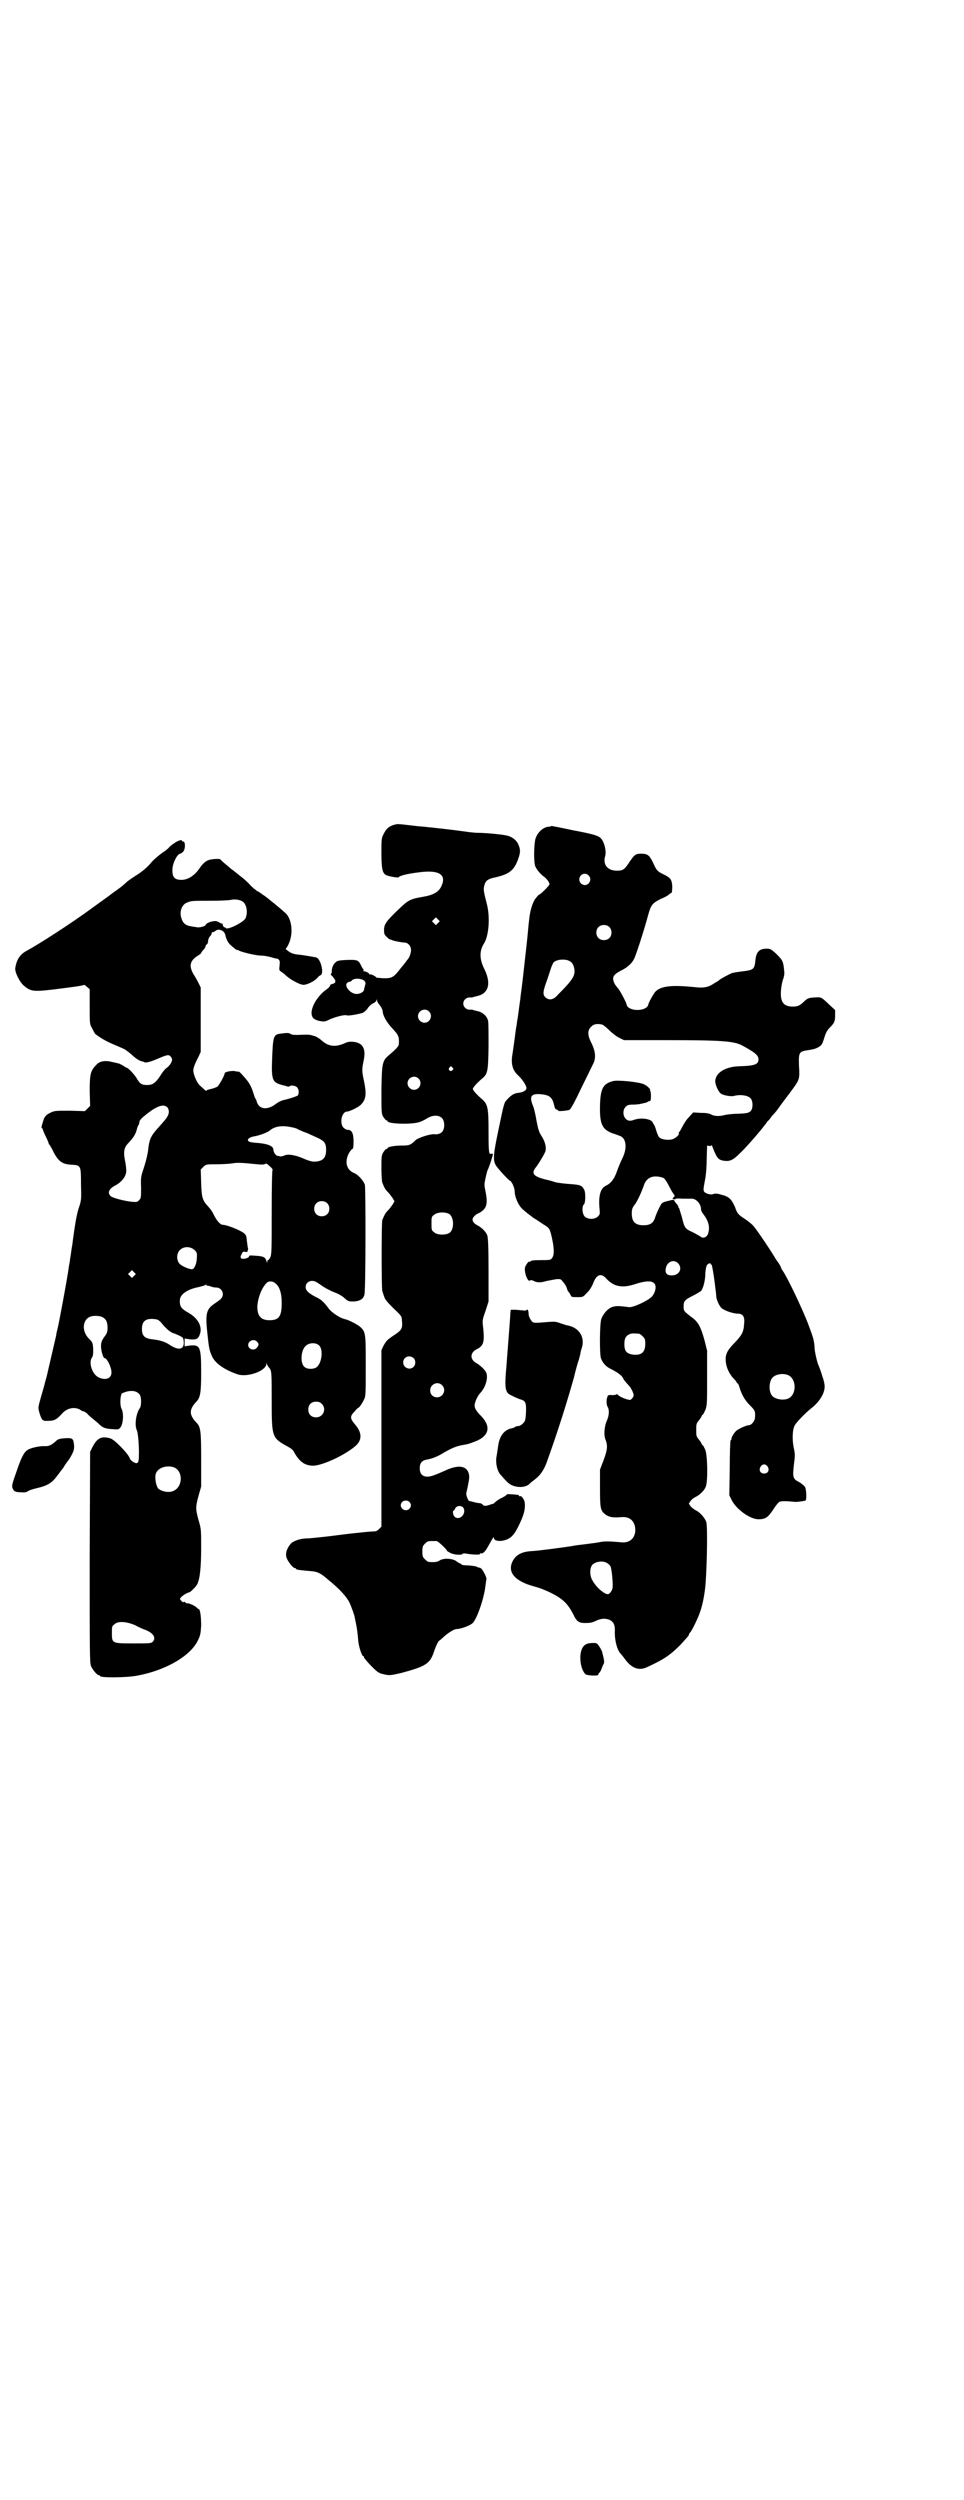 <?xml version="1.0" standalone="no"?>
<!DOCTYPE svg PUBLIC "-//W3C//DTD SVG 20010904//EN"
 "http://www.w3.org/TR/2001/REC-SVG-20010904/DTD/svg10.dtd">
<svg version="1.0" xmlns="http://www.w3.org/2000/svg"
 width="1107pt" height="2870pt" viewBox="0 0 1107 2870"
 preserveAspectRatio="xMidYMid meet">
<g transform="translate(0,2870) scale(0.5,-0.5)"
fill="#000000" stroke="none">
<path d="M904 3846 c-11 -3 -18 -10 -23 -21 -5 -9 -5 -13 -5 -43 0 -34 2 -45
9 -50 5 -4 31 -8 31 -6 0 3 19 8 44 11 49 7 67 -5 53 -33 -6 -12 -18 -19 -42
-23 -30 -5 -34 -8 -57 -30 -27 -26 -32 -33 -32 -46 0 -9 1 -11 6 -16 3 -3 7
-6 8 -6 2 0 4 -1 6 -2 6 -2 22 -5 27 -5 8 0 15 -8 15 -17 0 -7 -4 -19 -9 -23
-1 -2 -7 -10 -14 -18 -17 -22 -20 -24 -40 -24 -10 1 -17 1 -17 2 0 2 -12 8
-14 7 -1 -1 -2 0 -2 1 0 2 -10 7 -13 6 -1 0 -1 1 0 2 1 1 0 2 0 2 -1 1 -4 5
-6 10 -6 12 -8 13 -35 12 -18 -1 -20 -2 -24 -6 -6 -6 -8 -13 -8 -20 0 -3 -1
-6 -2 -6 -1 0 0 -3 4 -6 3 -4 6 -8 6 -9 0 -2 0 -4 0 -4 0 -1 -3 -3 -6 -4 -3 0
-6 -2 -6 -4 0 -1 -3 -5 -6 -7 -28 -19 -45 -55 -32 -68 2 -2 8 -5 14 -6 11 -2
12 -2 24 4 14 6 35 11 38 9 3 -2 30 3 38 6 3 2 9 7 11 11 3 4 8 9 11 10 3 1 7
4 8 6 2 5 2 5 2 1 0 -2 2 -6 4 -8 5 -6 9 -13 9 -18 1 -10 9 -24 22 -38 15 -16
16 -20 15 -36 0 -5 -7 -12 -21 -24 -17 -14 -18 -18 -19 -81 0 -53 0 -54 4 -62
3 -4 6 -8 7 -8 2 0 3 -1 3 -2 0 -6 49 -8 70 -3 5 1 14 5 20 9 13 8 27 9 35 1
7 -7 7 -25 0 -32 -4 -4 -11 -6 -18 -5 -8 1 -37 -8 -43 -14 -11 -11 -14 -12
-31 -12 -17 0 -33 -3 -33 -6 0 -1 -1 -2 -3 -2 -1 0 -4 -3 -7 -8 -4 -7 -4 -10
-4 -36 0 -16 1 -30 2 -33 5 -13 7 -16 13 -22 4 -4 8 -10 11 -14 l4 -7 -4 -7
c-3 -4 -7 -10 -11 -14 -6 -6 -8 -10 -13 -22 -2 -6 -2 -156 0 -163 1 -2 2 -7 4
-12 2 -7 6 -12 21 -27 18 -17 20 -19 20 -28 2 -17 0 -22 -13 -31 -6 -4 -12 -8
-13 -9 -9 -6 -11 -10 -16 -18 l-5 -11 0 -202 0 -203 -5 -5 c-5 -5 -7 -6 -15
-6 -5 0 -24 -2 -43 -4 -19 -2 -48 -6 -66 -8 -18 -2 -37 -4 -43 -4 -14 0 -31
-6 -36 -12 -9 -10 -13 -22 -10 -32 3 -9 15 -24 19 -24 2 0 3 -1 3 -2 0 -2 11
-3 33 -5 15 -1 23 -4 41 -20 26 -21 41 -38 48 -51 6 -13 12 -30 13 -37 5 -23
6 -31 8 -54 1 -11 8 -33 11 -33 1 0 2 -1 2 -3 0 -3 27 -32 34 -35 2 -1 6 -3 8
-3 16 -4 17 -4 43 2 56 15 66 21 75 47 5 15 11 28 14 28 0 0 5 4 10 9 12 10
23 17 29 17 9 0 31 8 37 14 10 11 26 57 29 86 1 7 2 14 2 14 2 3 -8 22 -12 25
-3 2 -5 3 -5 2 0 -1 -1 0 -3 1 -2 2 -10 3 -20 4 -9 0 -17 1 -17 2 0 1 -2 2 -4
3 -2 1 -5 2 -7 4 -8 7 -30 9 -40 2 -4 -3 -11 -4 -24 -3 -2 0 -6 3 -9 6 -5 5
-6 7 -6 18 0 11 1 13 6 18 6 6 7 6 18 6 3 0 7 0 9 0 3 0 26 -22 23 -22 0 0 2
-2 6 -4 7 -5 25 -7 30 -4 1 2 5 2 10 1 10 -2 30 -3 30 -1 0 1 1 2 2 2 4 -2 10
3 16 14 13 23 14 25 14 22 0 -9 17 -10 31 -4 11 5 18 13 29 37 10 21 13 35 11
48 -1 7 -8 16 -11 14 -1 -1 -2 0 -2 1 0 1 -1 1 -2 2 -19 2 -25 2 -26 1 -1 -2
-7 -6 -16 -10 -3 -2 -8 -5 -11 -8 -3 -3 -5 -4 -5 -4 0 1 -2 0 -5 -1 -11 -4
-15 -4 -18 -1 -1 2 -5 4 -7 4 -3 0 -8 1 -12 2 -4 1 -8 2 -8 2 -1 0 -3 1 -4 1
-3 0 -8 14 -7 18 7 32 8 38 5 47 -6 16 -24 18 -51 6 -9 -4 -20 -9 -26 -11 -22
-9 -35 -3 -35 15 0 12 5 18 16 20 13 2 27 8 41 17 7 4 17 9 22 11 11 4 12 4
28 7 7 1 18 6 26 9 27 13 30 33 8 56 -11 11 -15 18 -15 24 0 8 7 23 14 30 12
13 18 36 12 47 -3 6 -14 16 -21 20 -16 8 -16 24 -1 32 13 6 17 13 17 29 0 8
-1 19 -2 26 -1 11 -1 14 6 33 l7 22 0 72 c0 51 -1 75 -3 80 -3 8 -12 17 -21
22 -12 6 -15 13 -11 19 2 3 6 7 11 9 20 10 23 21 17 51 -3 14 -3 16 0 30 2 9
4 17 5 19 3 5 12 33 12 36 0 1 -1 2 -4 1 -5 -1 -6 1 -6 53 0 56 -2 62 -18 75
-10 9 -18 18 -18 21 0 3 8 12 18 21 16 13 17 15 18 75 0 29 0 56 -1 60 -2 10
-11 19 -22 22 -12 3 -13 3 -14 4 -1 0 -4 0 -7 0 -7 0 -14 6 -14 14 0 8 7 14
14 14 3 0 6 0 7 0 1 1 2 1 14 4 24 7 29 30 13 62 -11 22 -11 41 -1 57 12 18
15 62 7 92 -7 27 -8 33 -6 41 3 12 7 16 27 20 29 7 41 15 50 39 6 16 7 23 2
35 -4 10 -12 17 -24 21 -10 3 -50 7 -71 7 -6 0 -22 2 -36 4 -14 2 -40 5 -58 7
-18 2 -37 4 -41 4 -51 6 -47 6 -57 3z m102 -225 l-5 -5 -4 4 -5 5 4 4 5 5 4
-4 5 -5 -4 -4z m-169 -133 c3 -4 3 -5 1 -12 -1 -4 -2 -8 -2 -8 0 -5 -9 -10
-17 -10 -14 0 -29 18 -22 25 2 2 4 3 6 3 1 0 4 1 5 3 5 6 23 5 29 -1z m148
-70 c10 -9 3 -26 -10 -26 -8 0 -15 7 -15 15 0 13 16 20 25 11z m54 -129 c3 -3
3 -3 0 -6 -4 -5 -11 1 -7 6 4 4 4 4 7 0z m-78 -25 c10 -9 3 -26 -10 -26 -8 0
-15 7 -15 15 0 13 16 20 25 11z m72 -312 c10 -9 10 -34 0 -42 -8 -6 -29 -6
-36 1 -6 4 -6 6 -6 20 0 14 0 16 6 20 8 7 28 7 36 1z m-83 -330 c5 -5 5 -15 0
-20 -9 -9 -24 -2 -24 10 0 8 6 14 14 14 3 0 8 -2 10 -4z m65 -62 c11 -10 3
-28 -11 -28 -9 0 -16 6 -16 16 0 14 17 22 27 12z m-75 -268 c5 -5 5 -11 0 -16
-10 -10 -27 5 -16 16 4 4 12 4 16 0z m125 -15 c6 -14 -11 -29 -21 -19 -4 4 -5
14 -2 14 1 0 2 2 3 4 3 8 16 9 20 1z"/>
<path d="M1266 3843 c-1 0 -4 -1 -7 -1 -14 -2 -27 -16 -30 -31 -3 -17 -3 -50
0 -59 3 -8 12 -19 22 -26 5 -4 11 -12 11 -16 0 -3 -21 -24 -24 -24 -1 0 -5 -5
-9 -10 -7 -11 -12 -28 -14 -50 -1 -6 -3 -33 -6 -59 -3 -26 -7 -62 -9 -80 -2
-18 -5 -36 -5 -41 -1 -5 -2 -14 -3 -21 -1 -7 -2 -16 -3 -22 -1 -5 -2 -11 -2
-13 0 -2 -2 -10 -3 -19 -2 -17 -5 -36 -7 -51 -4 -21 0 -37 12 -48 12 -11 21
-26 20 -31 -1 -5 -8 -9 -19 -10 -9 -1 -16 -5 -26 -16 -6 -7 -6 -5 -19 -68 -12
-57 -13 -69 -7 -81 4 -8 34 -40 34 -37 0 1 2 -2 5 -7 3 -6 5 -13 5 -16 0 -14
8 -32 17 -41 12 -11 16 -13 26 -21 7 -4 17 -11 23 -15 14 -8 15 -10 20 -33 5
-23 5 -38 0 -44 -3 -5 -5 -5 -26 -5 -17 0 -23 -1 -24 -3 -1 -2 -2 -2 -2 -1 0
4 -8 -6 -10 -12 -3 -11 6 -35 11 -31 2 2 5 1 9 -1 8 -4 16 -4 29 0 6 1 15 3
21 4 11 1 12 1 17 -6 4 -4 8 -11 9 -15 1 -4 3 -8 4 -8 0 0 2 -3 4 -6 2 -6 3
-6 16 -6 13 0 13 0 22 10 6 5 11 14 14 21 8 22 19 25 31 11 17 -18 36 -22 66
-12 22 7 35 8 42 3 8 -5 5 -22 -4 -32 -10 -10 -43 -25 -52 -24 -24 3 -29 3
-37 1 -11 -3 -22 -15 -27 -28 -4 -13 -4 -79 -1 -90 4 -11 12 -20 23 -25 16 -8
25 -15 28 -21 2 -5 6 -9 15 -19 2 -2 5 -8 7 -12 3 -8 3 -9 0 -14 -2 -3 -5 -5
-6 -5 -6 0 -24 7 -27 11 -2 2 -4 3 -4 2 0 -1 -4 -2 -10 -2 -8 1 -10 0 -11 -4
-3 -7 -2 -18 0 -22 5 -7 4 -21 -1 -32 -6 -13 -8 -34 -3 -45 5 -13 4 -23 -5
-47 l-8 -21 0 -42 c0 -45 1 -51 10 -59 9 -8 19 -10 40 -8 16 1 26 -6 30 -20 5
-23 -8 -40 -30 -38 -20 2 -39 3 -48 1 -9 -2 -12 -2 -42 -6 -8 -1 -18 -2 -21
-3 -25 -4 -79 -11 -94 -12 -24 -1 -37 -8 -45 -22 -14 -26 4 -47 48 -59 20 -5
46 -17 60 -27 13 -9 21 -19 30 -36 9 -19 13 -22 34 -21 7 0 13 2 19 5 12 6 24
6 33 1 8 -5 11 -12 10 -28 0 -19 5 -38 12 -47 1 -1 7 -8 12 -15 15 -20 31 -26
49 -18 39 18 53 27 78 52 10 11 19 21 19 22 0 2 1 4 3 6 4 4 16 29 21 42 6 16
10 33 13 56 4 27 7 145 3 156 -3 9 -15 23 -25 27 -3 2 -9 6 -11 9 l-4 6 4 6
c2 3 7 7 11 9 9 4 21 15 24 24 5 12 4 70 -1 84 -3 6 -5 11 -6 11 -1 0 -2 1 -2
2 0 1 -3 6 -6 10 -7 8 -7 10 -7 23 0 13 0 15 7 23 3 4 6 9 6 10 0 1 1 2 2 2 1
0 3 5 6 11 4 11 4 15 4 74 l0 62 -6 24 c-8 29 -14 41 -27 51 -21 16 -21 16
-21 27 0 12 3 15 21 24 8 4 16 9 19 11 5 6 10 24 10 42 1 10 2 15 4 18 4 4 8
5 8 2 0 -1 1 -2 2 -1 1 1 6 -27 9 -55 1 -6 2 -15 2 -19 1 -8 6 -19 11 -25 5
-6 27 -14 39 -14 11 0 16 -7 14 -23 -1 -19 -5 -26 -21 -43 -18 -18 -23 -28
-21 -45 1 -12 8 -28 18 -38 4 -4 7 -8 7 -9 0 -1 1 -2 2 -2 1 0 3 -4 4 -8 5
-17 12 -30 24 -42 12 -12 13 -14 12 -28 0 -8 -8 -18 -14 -18 -5 0 -21 -7 -28
-12 -5 -4 -13 -16 -12 -20 0 -1 -1 -2 -2 -3 -1 -1 -2 -30 -2 -64 l-1 -62 6
-12 c11 -21 42 -43 61 -43 16 0 22 4 35 24 5 8 11 15 13 16 4 2 16 2 35 0 3
-1 23 2 25 3 3 2 2 25 -1 31 -2 3 -8 8 -13 11 -16 8 -16 11 -12 46 2 14 2 20
-1 33 -4 19 -3 42 2 51 3 7 26 30 36 38 20 15 33 35 33 52 0 4 -2 15 -5 22 -2
8 -7 22 -11 31 -3 11 -6 23 -7 33 -1 20 -3 25 -14 55 -14 37 -49 110 -59 124
-2 3 -4 6 -4 7 0 1 -2 5 -5 10 -3 4 -8 11 -10 15 -16 26 -44 67 -50 73 -4 4
-13 11 -19 15 -14 9 -17 12 -22 27 -8 18 -14 24 -31 28 -9 3 -14 3 -18 2 -5
-3 -16 0 -21 4 -3 4 -3 6 1 27 2 8 4 30 4 48 l1 32 5 -1 c3 0 5 0 5 2 0 1 2
-2 3 -6 10 -25 13 -28 26 -30 16 -2 22 2 49 30 12 13 34 38 42 49 4 5 8 10 9
12 2 1 6 6 10 12 5 5 8 9 9 10 1 1 7 9 14 19 7 9 18 24 24 32 16 22 17 24 15
54 -1 31 0 33 21 36 8 1 17 3 22 6 9 5 10 6 15 22 4 13 7 18 13 24 10 10 12
14 12 28 l0 12 -14 13 c-18 17 -17 17 -34 16 -13 -1 -15 -2 -22 -8 -10 -10
-15 -13 -27 -13 -23 0 -30 12 -27 41 1 8 3 19 5 23 2 6 3 12 2 18 -2 21 -3 24
-17 38 -13 12 -15 13 -23 13 -17 0 -24 -7 -26 -26 -2 -21 -4 -23 -29 -26 -9
-1 -21 -3 -25 -4 -7 -3 -26 -13 -29 -16 -1 -1 -5 -4 -11 -7 -14 -10 -25 -12
-49 -9 -50 5 -75 2 -87 -11 -5 -6 -15 -24 -16 -29 -3 -17 -47 -17 -50 0 0 4
-17 35 -19 36 -1 1 -4 5 -7 9 -9 16 -6 23 14 33 14 7 24 16 29 26 4 7 22 62
32 99 7 26 10 29 29 39 8 3 17 8 19 10 2 2 5 4 6 4 1 0 2 6 2 15 -1 16 -4 20
-21 28 -12 6 -15 8 -22 24 -9 19 -13 23 -28 23 -14 0 -16 -2 -30 -23 -9 -13
-12 -16 -26 -16 -22 0 -33 14 -27 34 3 11 -2 30 -8 38 -6 8 -14 11 -67 21 -23
5 -43 9 -45 9 -2 1 -4 1 -4 0z m86 -113 c8 -8 2 -22 -9 -22 -3 0 -7 2 -9 4
-11 13 6 30 18 18z m47 -118 c7 -6 7 -19 1 -25 -6 -7 -19 -7 -25 -1 -7 6 -7
19 -1 25 6 7 19 7 25 1z m-90 -79 c6 -4 8 -8 10 -17 2 -13 -2 -21 -16 -37 -7
-8 -17 -18 -22 -23 -10 -12 -20 -13 -28 -6 -7 6 -6 14 2 36 4 11 8 24 10 30 2
6 5 13 7 15 8 7 28 8 37 2z m73 -145 c2 0 10 -6 17 -13 8 -8 19 -16 24 -18
l10 -5 96 0 c126 0 156 -2 175 -12 30 -16 38 -23 38 -32 0 -12 -9 -15 -45 -16
-29 -1 -51 -13 -54 -31 -2 -8 6 -27 13 -32 6 -4 24 -7 30 -5 15 4 34 1 39 -7
5 -8 4 -23 -1 -28 -5 -4 -7 -5 -29 -6 -13 0 -27 -2 -31 -3 -10 -3 -23 -3 -30
1 -5 3 -13 4 -24 4 l-18 1 -10 -11 c-6 -6 -12 -16 -15 -22 -3 -6 -6 -11 -7
-12 -1 -1 -2 -2 -1 -3 2 -3 -8 -12 -16 -14 -11 -2 -24 0 -29 5 -2 2 -5 9 -7
16 -2 7 -4 12 -5 13 -1 1 -2 3 -3 5 -3 8 -26 12 -43 6 -10 -4 -16 -2 -21 5 -5
8 -4 19 2 25 4 4 7 5 17 5 7 0 13 1 14 1 0 0 5 1 9 2 5 1 9 2 10 3 1 1 3 2 5
2 2 0 3 2 3 12 0 7 -1 12 -2 12 -1 0 -1 1 0 1 2 2 -7 11 -15 14 -11 5 -60 10
-70 7 -23 -6 -29 -17 -30 -56 -1 -43 5 -55 29 -64 7 -2 14 -5 17 -6 14 -5 17
-27 6 -50 -4 -8 -10 -22 -13 -31 -6 -17 -13 -27 -25 -33 -13 -6 -18 -23 -15
-54 1 -11 1 -12 -4 -17 -7 -7 -23 -7 -30 0 -6 6 -7 23 -2 28 4 3 4 27 1 33 -6
11 -8 12 -38 14 -13 1 -26 3 -29 4 -3 1 -12 4 -22 6 -30 8 -34 14 -20 31 7 10
19 30 20 35 2 10 -2 23 -10 35 -5 8 -7 14 -11 35 -2 13 -6 30 -9 36 -8 21 -2
27 26 23 13 -2 20 -8 23 -22 2 -8 3 -12 6 -12 2 -1 4 -2 4 -3 0 -2 21 0 26 2
3 2 13 20 27 50 13 26 25 51 27 55 7 13 6 28 -3 47 -10 19 -10 30 -2 38 5 6
10 7 18 7 2 0 6 -1 7 -1z m141 -352 c4 -2 7 -7 13 -18 4 -8 9 -17 11 -19 3 -4
3 -5 0 -8 -3 -2 -3 -3 0 -4 4 -1 5 -1 4 1 0 0 7 1 16 0 9 0 19 0 22 0 10 0 21
-12 21 -24 0 -3 2 -7 5 -11 13 -17 16 -31 11 -46 -3 -8 -12 -11 -17 -6 -2 1
-10 6 -18 10 -18 8 -19 10 -25 35 -3 10 -6 19 -6 20 -1 0 -2 2 -2 3 0 2 -2 5
-4 7 -2 2 -4 5 -5 7 -1 2 -2 3 -6 2 -24 -6 -22 -4 -30 -20 -4 -8 -8 -18 -9
-22 -4 -11 -11 -16 -26 -16 -19 0 -27 8 -27 27 0 10 1 13 8 22 7 11 14 26 21
46 7 16 22 21 43 14z m34 -196 c11 -11 4 -27 -12 -28 -12 -1 -18 4 -16 15 2
16 18 23 28 13z m-89 -162 c1 0 5 -3 8 -6 5 -5 6 -7 6 -17 0 -20 -9 -27 -28
-25 -15 2 -20 8 -20 24 0 13 3 19 12 23 5 2 8 2 22 1z m342 -95 c20 -9 20 -45
0 -54 -12 -5 -31 -1 -37 7 -8 10 -7 32 1 41 7 8 24 11 36 6z m-47 -210 c5 -8
1 -16 -8 -16 -9 0 -13 8 -8 16 2 3 5 5 8 5 3 0 6 -2 8 -5z m-368 -222 c3 -2 6
-5 7 -7 3 -5 6 -39 5 -49 -1 -7 -7 -15 -11 -15 -8 0 -26 15 -35 31 -7 11 -7
28 -1 36 7 8 25 11 35 4z"/>
<path d="M400 3804 c-5 -3 -11 -8 -13 -11 -2 -2 -6 -5 -7 -6 -14 -9 -28 -21
-35 -30 -6 -7 -16 -16 -28 -24 -11 -7 -23 -15 -26 -18 -12 -11 -15 -13 -32
-25 -10 -8 -33 -24 -52 -38 -48 -35 -120 -81 -146 -95 -15 -8 -23 -20 -26 -40
-1 -9 10 -32 20 -40 15 -13 22 -14 65 -9 40 5 72 9 73 11 1 0 4 -2 7 -5 l6 -5
0 -40 c0 -38 0 -40 5 -49 3 -6 6 -11 7 -13 8 -7 26 -18 41 -24 9 -4 19 -8 23
-10 4 -1 13 -8 20 -14 11 -10 17 -14 25 -16 1 0 4 -1 5 -2 4 -1 13 1 27 7 26
11 29 12 34 5 3 -5 3 -6 0 -13 -2 -4 -6 -8 -8 -10 -6 -4 -11 -10 -19 -23 -10
-14 -16 -18 -28 -18 -13 0 -17 3 -25 17 -7 10 -19 23 -23 23 0 0 -4 2 -8 5 -4
2 -9 5 -12 5 -3 1 -9 2 -13 3 -15 4 -29 2 -36 -7 -13 -13 -15 -21 -15 -60 l1
-34 -6 -6 -6 -6 -35 1 c-34 0 -35 0 -45 -5 -8 -4 -11 -7 -14 -13 -4 -12 -7
-22 -5 -22 1 0 2 -1 2 -2 0 -1 3 -9 7 -17 4 -8 7 -15 7 -17 0 -1 1 -2 2 -2 0
-1 5 -8 9 -17 11 -21 20 -28 41 -29 22 -1 22 -2 22 -45 1 -35 1 -37 -6 -57 -5
-18 -8 -37 -13 -74 0 -4 -2 -13 -3 -20 -1 -7 -2 -16 -3 -20 0 -4 -2 -12 -3
-19 -1 -7 -2 -15 -3 -19 -2 -15 -19 -106 -22 -119 -2 -8 -4 -16 -4 -19 -3 -13
-20 -86 -22 -95 -2 -6 -3 -12 -4 -14 0 -2 -4 -15 -8 -29 -8 -29 -8 -27 -4 -41
5 -16 7 -18 20 -17 14 0 19 3 31 16 12 14 30 17 43 9 2 -2 5 -3 6 -3 2 0 5 -2
9 -5 3 -4 9 -9 14 -13 5 -4 11 -9 14 -12 8 -8 14 -10 29 -11 12 -1 15 -1 18 2
8 7 10 34 4 45 -4 8 -3 30 1 35 2 1 9 4 15 5 12 2 21 -1 26 -8 4 -6 4 -26 0
-31 -9 -13 -12 -39 -7 -50 5 -10 7 -70 3 -74 -3 -3 -4 -3 -10 0 -4 2 -8 6 -9
9 -3 10 -33 41 -43 45 -4 2 -11 3 -16 3 -11 0 -19 -7 -27 -23 l-5 -10 -1 -242
c0 -217 0 -243 3 -250 4 -9 14 -21 18 -21 2 0 3 -1 3 -2 0 -4 59 -4 85 1 66
12 124 46 140 82 5 10 6 15 7 33 0 19 -2 38 -6 38 -1 0 -3 2 -5 4 -4 4 -21 11
-21 9 0 -1 -2 0 -4 2 -2 2 -4 2 -4 1 -1 -1 -3 0 -5 2 -4 5 -5 5 -1 9 3 4 15
11 18 11 3 0 16 13 19 19 6 11 9 39 9 83 0 42 0 44 -6 64 -7 26 -7 30 0 56 l6
21 0 61 c0 67 -1 76 -11 86 -17 18 -17 30 0 48 9 9 11 21 11 66 0 59 -2 65
-25 63 l-13 -2 0 9 0 9 13 -2 c15 -1 19 1 23 15 4 16 -6 34 -27 46 -16 9 -20
14 -20 26 0 8 2 11 5 15 8 9 22 15 38 18 8 2 15 4 16 5 2 2 2 2 2 0 0 -1 1 -2
1 -2 1 1 4 0 8 -1 4 -2 10 -3 14 -3 12 0 20 -15 11 -25 -1 -2 -8 -7 -14 -11
-21 -14 -23 -23 -17 -76 3 -28 4 -33 11 -48 8 -15 28 -29 57 -39 22 -8 66 7
67 24 1 4 1 4 1 -1 1 -2 3 -6 5 -8 6 -6 6 -12 6 -77 0 -81 1 -84 33 -102 11
-6 16 -9 19 -16 12 -21 24 -30 44 -30 21 1 68 22 95 44 17 14 17 31 1 50 -12
14 -13 19 -2 30 4 5 8 9 9 9 3 1 10 12 14 21 3 6 3 18 3 76 0 74 0 77 -13 89
-6 5 -25 15 -33 17 -12 2 -32 15 -40 26 -11 15 -17 20 -30 26 -15 8 -22 14
-22 22 0 13 15 19 27 10 4 -2 10 -7 15 -10 5 -3 16 -9 24 -12 9 -3 19 -9 24
-14 8 -7 9 -7 21 -7 14 1 22 6 24 16 3 9 3 244 1 252 -3 9 -15 23 -25 27 -17
7 -22 25 -12 45 3 5 7 10 8 10 2 0 3 4 3 17 0 19 -4 27 -13 27 -3 0 -7 2 -10
5 -10 10 -4 37 8 37 6 0 28 11 32 16 12 12 13 25 7 54 -5 23 -5 27 -1 46 6 28
-1 41 -22 44 -9 1 -14 0 -19 -2 -23 -11 -40 -9 -56 6 -5 4 -12 9 -18 10 -9 3
-12 3 -36 2 -8 0 -13 0 -16 2 -5 3 -8 3 -23 1 -17 -2 -18 -6 -20 -57 -2 -53 0
-56 31 -63 4 -2 9 -2 9 -1 2 3 13 2 17 -2 5 -5 5 -14 2 -19 -3 -2 -14 -6 -30
-10 -7 -1 -15 -5 -24 -12 -18 -12 -35 -9 -40 7 -1 4 -3 8 -4 9 -1 1 -2 6 -4
11 -3 11 -8 21 -14 29 -9 11 -18 21 -20 21 0 -1 -5 0 -9 1 -9 1 -23 -2 -23 -5
0 -5 -13 -28 -17 -31 -2 -1 -9 -4 -14 -5 -6 -1 -11 -3 -11 -4 0 -2 -3 1 -15
12 -7 6 -15 26 -15 34 0 6 3 15 12 32 l5 11 0 74 0 74 -5 10 c-3 6 -8 15 -12
21 -10 18 -8 30 9 41 5 3 9 6 9 7 0 1 2 4 5 7 3 3 5 7 5 8 0 1 1 4 3 5 2 1 3
5 3 8 0 3 2 8 4 10 2 2 4 5 4 7 0 2 1 3 3 3 1 0 3 1 5 2 6 7 20 3 23 -7 3 -13
7 -20 14 -26 12 -10 13 -11 13 -10 0 1 3 0 6 -2 9 -4 39 -11 51 -11 6 0 16 -2
23 -4 6 -2 12 -3 12 -3 0 1 2 0 4 -2 3 -3 3 -5 2 -14 -1 -10 -1 -11 4 -14 3
-2 7 -5 9 -7 11 -11 34 -23 42 -23 9 0 26 9 32 16 2 3 5 5 7 6 9 3 1 38 -10
41 -6 1 -21 4 -37 6 -13 1 -19 3 -25 7 l-8 6 4 6 c15 25 12 65 -7 79 -4 4 -14
12 -21 18 -19 15 -19 16 -30 23 -5 4 -10 7 -11 7 0 0 -3 2 -5 4 -2 1 -5 4 -6
5 -2 1 -5 5 -8 8 -3 3 -11 11 -18 16 -16 13 -20 16 -23 18 -1 1 -7 6 -13 11
-6 5 -11 10 -12 11 -1 2 -18 1 -25 -1 -8 -2 -16 -9 -23 -20 -12 -17 -27 -26
-41 -26 -15 0 -21 5 -21 21 -1 15 11 39 18 39 1 0 4 2 7 5 5 6 5 23 0 23 -2 0
-3 1 -3 2 0 3 -10 0 -18 -6z m156 -133 c10 -5 14 -25 8 -39 -4 -9 -40 -27 -45
-23 -2 2 -3 3 -3 2 0 -1 -1 0 -3 2 -1 2 -2 5 -2 6 1 1 1 1 0 1 -1 -1 -4 0 -7
2 -5 3 -8 4 -14 3 -9 -1 -18 -6 -18 -9 0 -2 -13 -6 -19 -5 -3 1 -9 1 -12 2
-15 2 -21 7 -25 21 -4 14 2 30 14 34 9 4 13 4 53 4 22 0 43 1 47 2 8 2 19 1
26 -3z m-172 -473 c5 -5 5 -15 0 -22 -1 -3 -9 -12 -17 -21 -21 -23 -24 -29
-27 -57 -1 -8 -5 -25 -9 -37 -7 -21 -8 -23 -7 -47 0 -24 0 -25 -5 -30 -4 -4
-6 -4 -17 -3 -18 2 -44 9 -48 13 -8 8 -3 17 10 24 16 8 26 22 26 34 0 4 -1 15
-3 24 -4 21 -2 30 9 41 10 11 15 18 18 29 1 5 3 10 4 11 1 1 2 4 2 6 0 5 5 10
19 21 22 17 37 22 45 14z m286 -46 c6 -1 12 -3 13 -4 1 -1 7 -3 13 -6 6 -2 14
-5 17 -7 3 -1 11 -5 18 -8 14 -7 18 -12 18 -27 0 -19 -8 -26 -26 -27 -7 0 -13
2 -21 5 -19 9 -37 13 -47 10 -4 -2 -9 -3 -10 -3 -2 0 -4 1 -6 1 -5 0 -11 8
-11 14 0 9 -13 14 -36 16 -20 1 -26 4 -21 10 2 2 7 4 12 5 13 2 31 9 36 13 11
10 28 13 51 8z m-79 -85 c9 -1 16 -1 18 1 3 1 5 0 11 -6 5 -4 7 -8 6 -8 -1 0
-2 -34 -2 -96 0 -83 0 -97 -3 -104 -2 -4 -4 -7 -5 -7 -1 1 -2 -1 -2 -3 0 -4
-1 -4 -2 1 -3 9 -7 11 -25 12 -11 1 -15 1 -15 -1 1 -4 -14 -8 -18 -5 -2 2 -2
4 1 10 3 6 4 6 8 5 4 -1 5 -1 6 3 1 3 1 6 0 7 0 0 -1 7 -2 15 -1 12 -2 14 -7
18 -9 7 -39 19 -48 19 -6 0 -14 9 -21 23 -3 7 -9 15 -12 18 -14 15 -16 21 -17
55 l-1 31 6 6 c6 6 7 6 30 6 13 0 29 1 36 2 11 2 19 2 58 -2z m160 -89 c7 -6
7 -19 1 -25 -6 -7 -19 -7 -25 -1 -7 6 -7 19 -1 25 6 7 19 7 25 1z m-304 -108
c5 -5 6 -7 5 -18 0 -13 -6 -26 -11 -26 -7 0 -23 7 -28 12 -8 8 -8 24 0 32 9 9
24 9 34 0z m-139 -59 l-5 -5 -4 4 -5 5 4 4 5 5 4 -4 5 -5 -4 -4z m324 -17 c10
-7 15 -23 15 -45 0 -31 -6 -40 -28 -40 -20 0 -28 10 -28 31 1 21 11 46 23 56
4 3 13 3 18 -2z m-395 -79 c7 -4 10 -11 10 -23 0 -10 -1 -13 -8 -22 -6 -9 -7
-13 -7 -21 0 -10 5 -27 8 -27 6 0 16 -21 16 -33 0 -14 -14 -19 -30 -11 -14 7
-23 33 -15 45 3 4 3 9 3 20 -1 14 -1 15 -10 24 -18 18 -14 46 6 51 9 2 22 1
27 -3z m127 -6 c3 -2 7 -6 9 -9 9 -11 20 -20 26 -21 1 0 7 -3 12 -5 10 -5 10
-5 11 -15 1 -17 -11 -20 -30 -8 -13 9 -24 12 -41 14 -19 2 -25 8 -25 24 0 16
7 23 22 23 7 0 13 -1 16 -3z m226 -49 c5 -5 5 -8 0 -14 -6 -8 -20 -4 -20 6 0
10 13 15 20 8z m143 -9 c10 -10 6 -41 -6 -50 -7 -5 -22 -5 -28 1 -10 9 -8 38
3 48 8 8 24 8 31 1z m6 -134 c12 -12 3 -31 -13 -31 -11 0 -18 7 -18 18 0 11 7
18 18 18 6 0 9 -1 13 -5z m-339 -146 c21 -9 20 -45 -2 -54 -10 -5 -28 -1 -35
6 -5 7 -8 25 -5 34 5 14 26 20 42 14z m-90 -362 c7 -4 18 -9 24 -11 18 -7 25
-18 17 -27 -4 -4 -7 -4 -44 -4 -50 0 -50 0 -50 24 0 14 0 16 6 20 8 8 28 6 47
-2z"/>
<path d="M1172 2724 c0 -9 -8 -106 -9 -122 -4 -42 -3 -55 5 -62 4 -3 21 -11
28 -13 11 -3 13 -8 12 -30 -1 -18 -2 -20 -7 -25 -4 -4 -8 -6 -11 -6 -3 0 -6
-1 -7 -2 0 -1 -4 -2 -7 -3 -18 -3 -29 -18 -32 -41 -1 -8 -3 -20 -4 -26 -2 -13
2 -31 9 -39 13 -15 17 -19 23 -23 14 -8 34 -8 44 1 1 2 8 7 13 11 11 8 20 21
26 37 25 69 47 139 63 196 4 17 9 35 11 40 2 6 3 12 4 15 0 3 2 10 4 16 6 24
-8 44 -33 49 -3 0 -10 3 -17 5 -10 4 -14 4 -28 3 -35 -3 -35 -3 -40 5 -3 4 -5
10 -5 14 0 4 -1 8 -2 9 -1 1 -2 0 -2 0 0 -1 -3 -2 -6 -2 -4 1 -12 1 -19 2
l-12 0 -1 -9z"/>
<path d="M148 2438 c-11 -1 -15 -2 -19 -6 -11 -10 -17 -13 -28 -12 -11 0 -31
-4 -38 -9 -8 -5 -15 -19 -26 -52 -10 -28 -10 -31 -8 -36 3 -7 6 -9 20 -9 7 -1
12 0 16 3 3 2 13 5 22 7 24 6 33 12 46 30 6 8 12 16 13 17 0 1 6 10 13 19 11
18 13 24 10 40 -2 8 -5 9 -21 8z"/>
<path d="M1346 1965 c-9 -4 -14 -18 -13 -34 0 -15 6 -30 12 -35 4 -3 29 -4 29
-1 0 1 1 4 3 5 1 1 4 6 5 10 2 5 4 10 5 11 1 3 1 7 -4 26 0 2 -3 7 -6 12 -6 9
-6 9 -16 9 -5 0 -12 -1 -15 -3z"/>
</g>
</svg>
